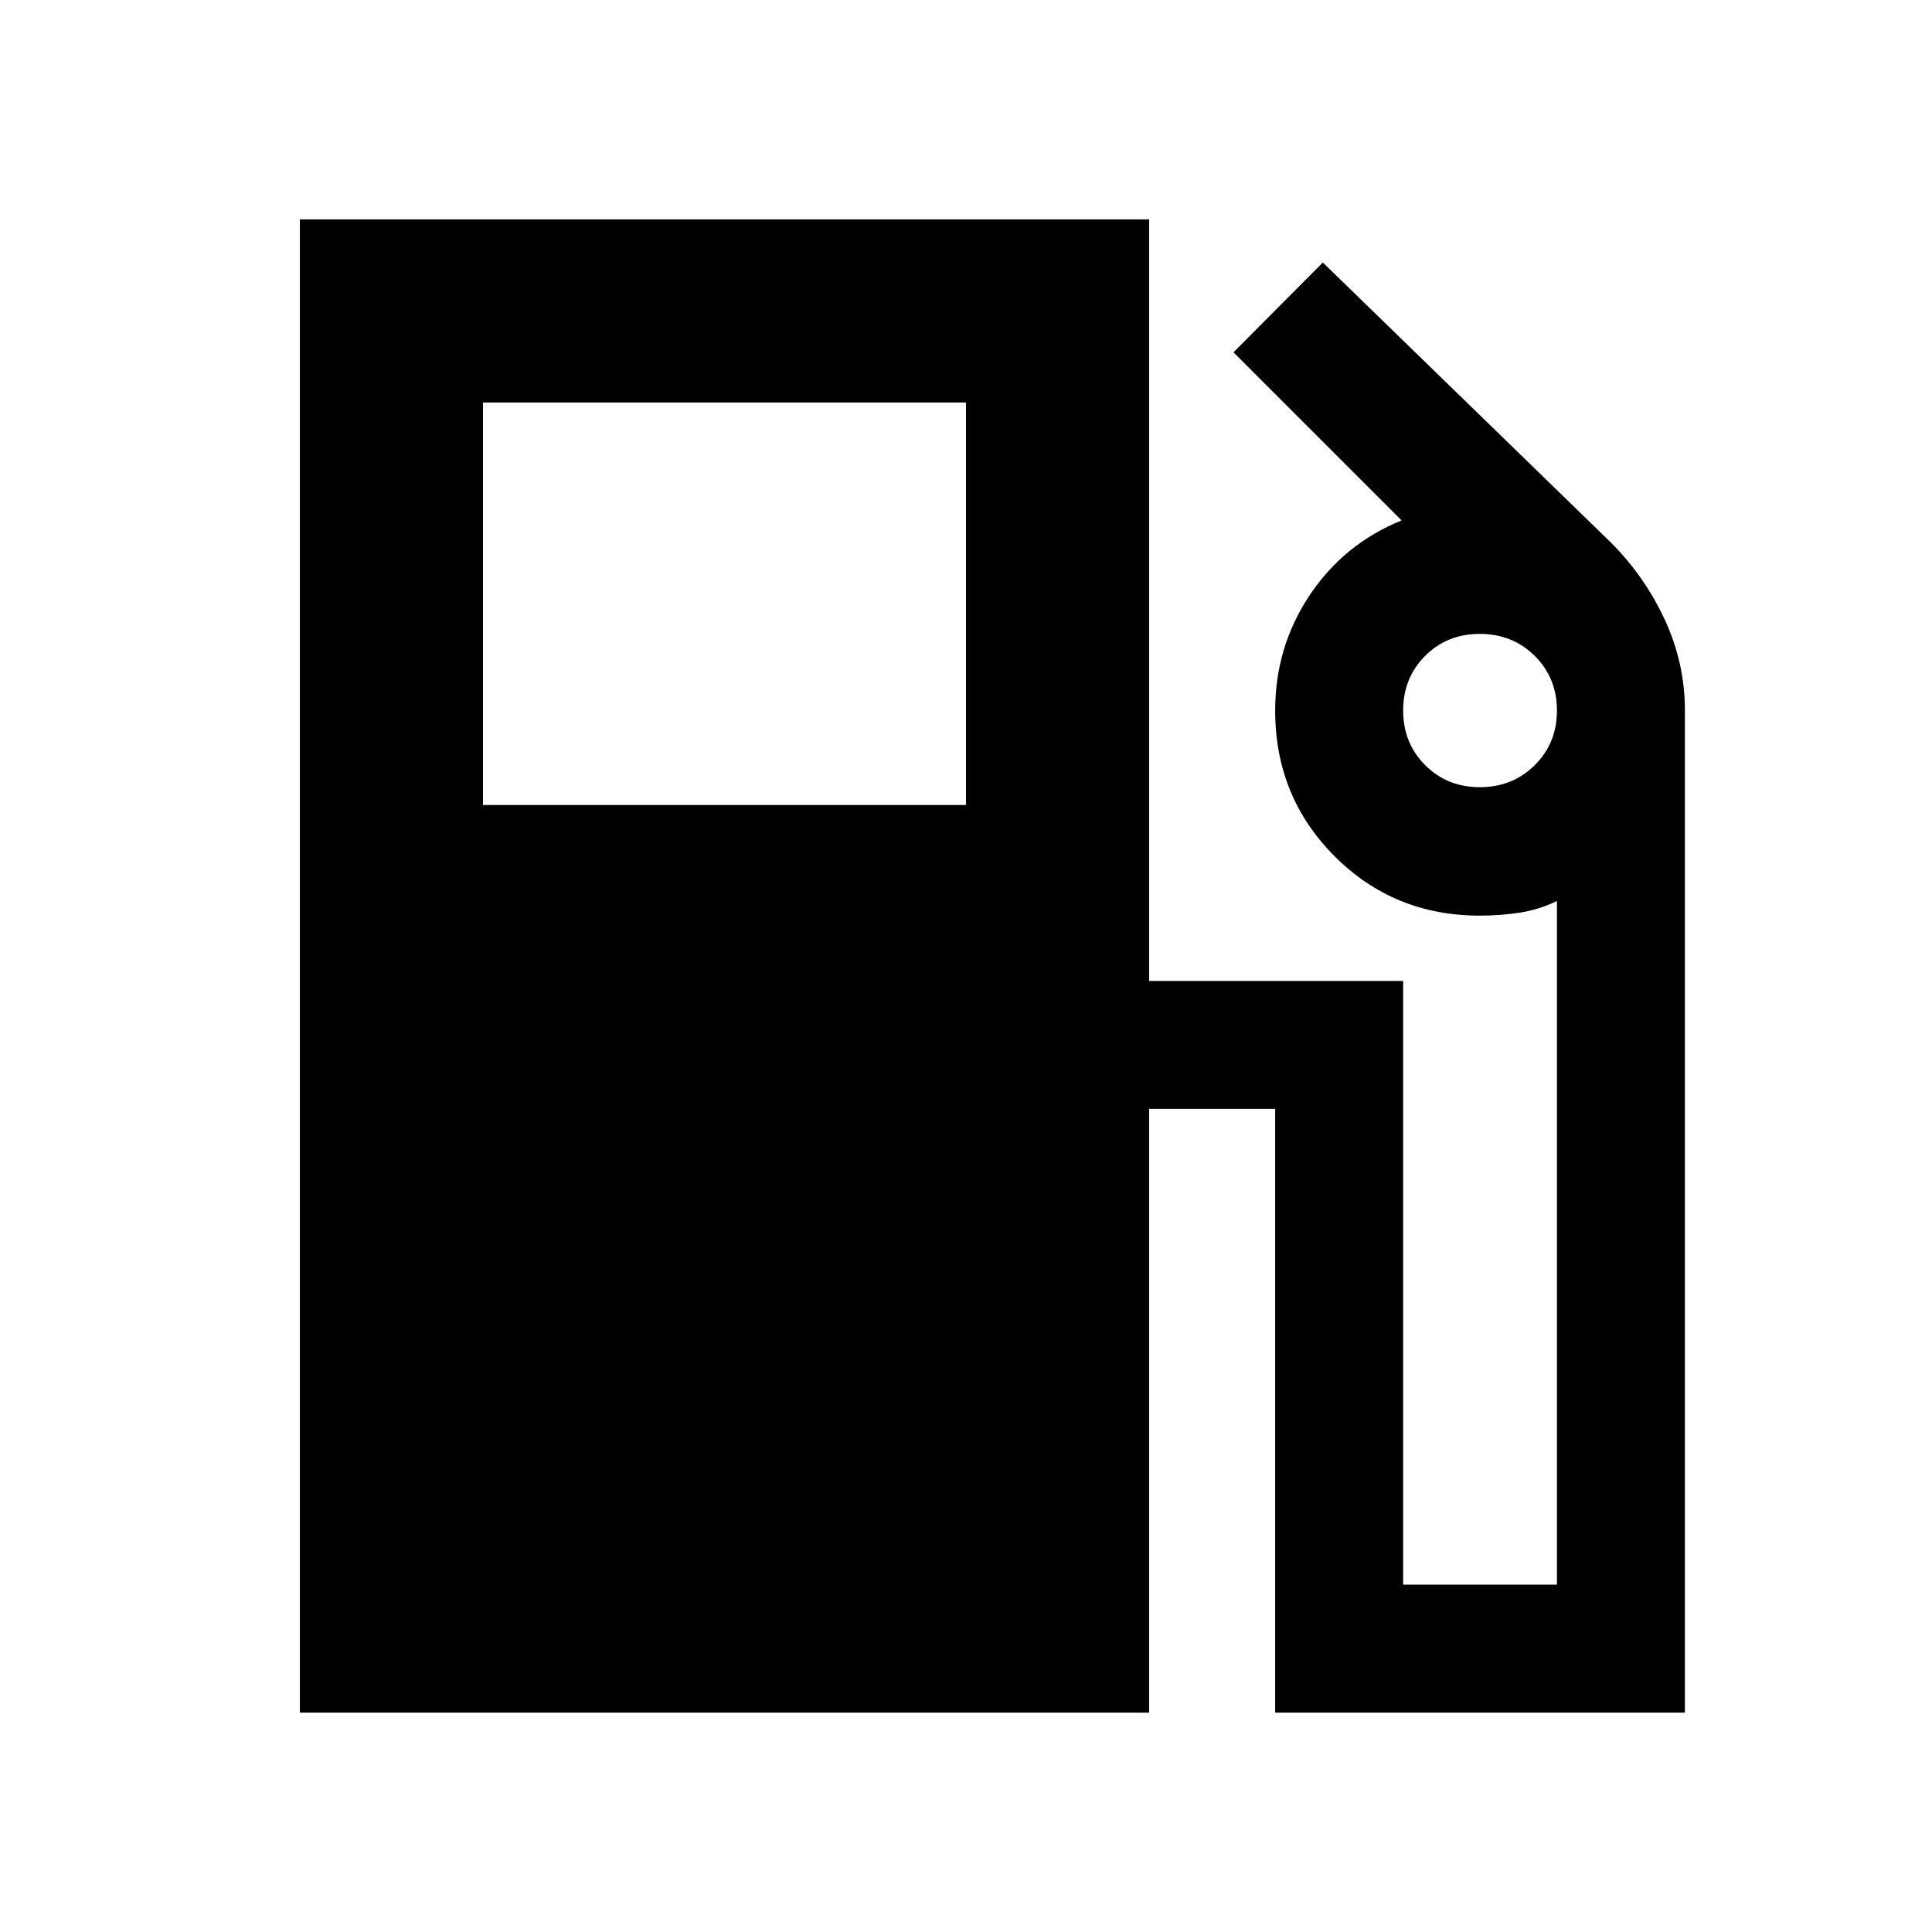 <svg xmlns="http://www.w3.org/2000/svg" height="24" viewBox="0 -960 960 960" width="24"><path d="M149-109v-742h422v378.413h126.218v300h76.413v-339.717q-8.761 4.282-18.402 5.782-9.642 1.5-19.924 1.5-42.703 0-72.189-29.555-29.485-29.554-29.485-72.358 0-31.522 17.021-57.141 17.022-25.62 45.783-37.337l-83.522-83.522 44.392-44.63 142.978 138.978q16.913 16.913 26.924 38.467 10.011 21.555 10.011 45.185V-109H633.631v-300H571v300H149Zm91-451h240v-200H240v200Zm495.305-8.848q16.288 0 27.307-10.95 11.019-10.95 11.019-27.137t-11.018-27.137q-11.017-10.95-27.304-10.95t-27.189 10.95q-10.902 10.95-10.902 27.137t10.95 27.137q10.95 10.95 27.137 10.95Z"/></svg>
